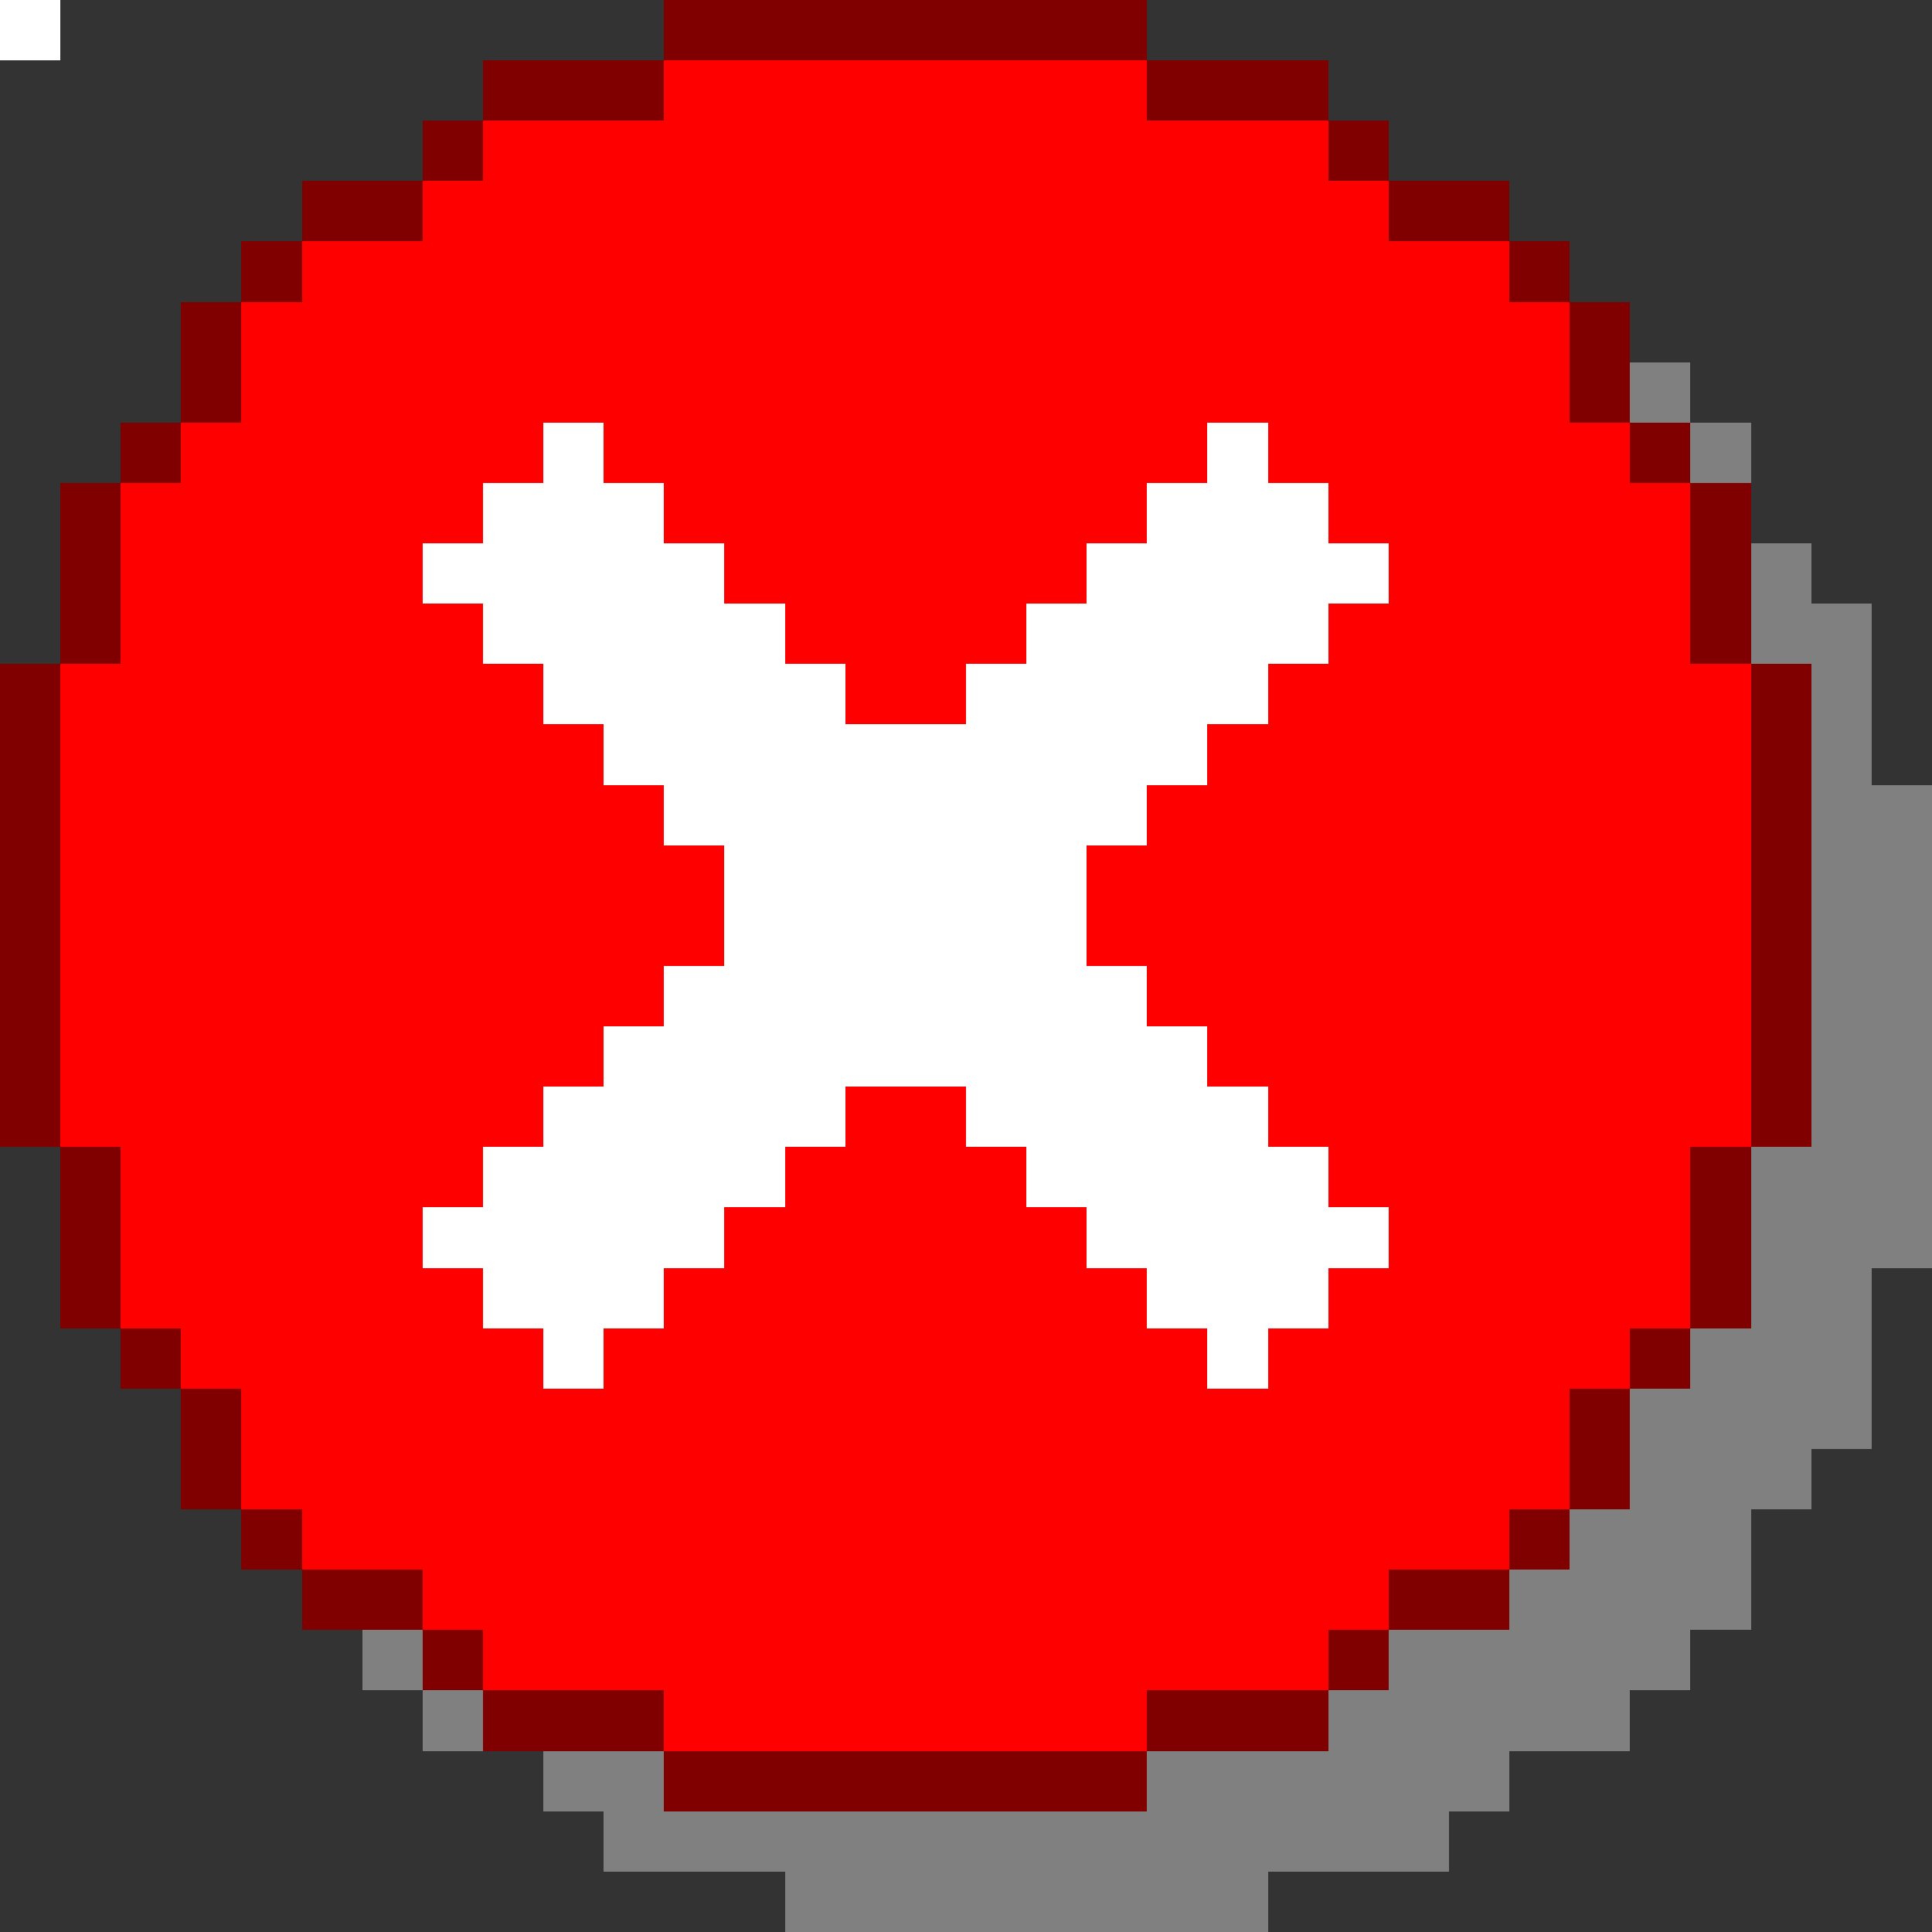 <svg xmlns="http://www.w3.org/2000/svg" viewBox="0 -0.5 32 32" shape-rendering="crispEdges">
<rect x="0" y="-0.5" width="32" height="32" fill="#333333" stroke="none"/>
<path stroke="#800000" d="M0 0h1M11 0h8M8 1h3M19 1h3M7 2h1M22 2h1M5 3h2M23 3h2M4 4h1M25 4h1M3 5h1M26 5h1M3 6h1M26 6h1M2 7h1M27 7h1M1 8h1M28 8h1M1 9h1M28 9h1M1 10h1M28 10h1M0 11h1M29 11h1M0 12h1M29 12h1M0 13h1M29 13h1M0 14h1M29 14h1M0 15h1M29 15h1M0 16h1M29 16h1M0 17h1M29 17h1M0 18h1M29 18h1M1 19h1M28 19h1M1 20h1M28 20h1M1 21h1M28 21h1M2 22h1M27 22h1M3 23h1M26 23h1M3 24h1M26 24h1M4 25h1M25 25h1M5 26h2M23 26h2M7 27h1M22 27h1M8 28h3M19 28h3M11 29h8" />
<path stroke="#ff0000" d="M0 0h1M11 1h8M8 2h14M7 3h16M5 4h20M4 5h22M4 6h22M3 7h6M10 7h10M21 7h6M2 8h6M11 8h8M22 8h6M2 9h5M12 9h6M23 9h5M2 10h6M13 10h4M22 10h6M1 11h8M14 11h2M21 11h8M1 12h9M20 12h9M1 13h10M19 13h10M1 14h11M18 14h11M1 15h11M18 15h11M1 16h10M19 16h10M1 17h9M20 17h9M1 18h8M14 18h2M21 18h8M2 19h6M13 19h4M22 19h6M2 20h5M12 20h6M23 20h5M2 21h6M11 21h8M22 21h6M3 22h6M10 22h10M21 22h6M4 23h22M4 24h22M5 25h20M7 26h16M8 27h14M11 28h8" />
<path stroke="#808080" d="M0 0h1M27 6h1M28 7h1M29 9h1M29 10h2M30 11h1M30 12h1M30 13h2M30 14h2M30 15h2M30 16h2M30 17h2M30 18h2M29 19h3M29 20h3M29 21h2M28 22h3M27 23h4M27 24h3M26 25h3M25 26h4M6 27h1M23 27h5M7 28h1M22 28h5M9 29h2M19 29h6M10 30h14M13 31h8" />
<path stroke="#ffffff" d="M0 0h1M9 7h1M20 7h1M8 8h3M19 8h3M7 9h5M18 9h5M8 10h5M17 10h5M9 11h5M16 11h5M10 12h10M11 13h8M12 14h6M12 15h6M11 16h8M10 17h10M9 18h5M16 18h5M8 19h5M17 19h5M7 20h5M18 20h5M8 21h3M19 21h3M9 22h1M20 22h1" />
</svg>